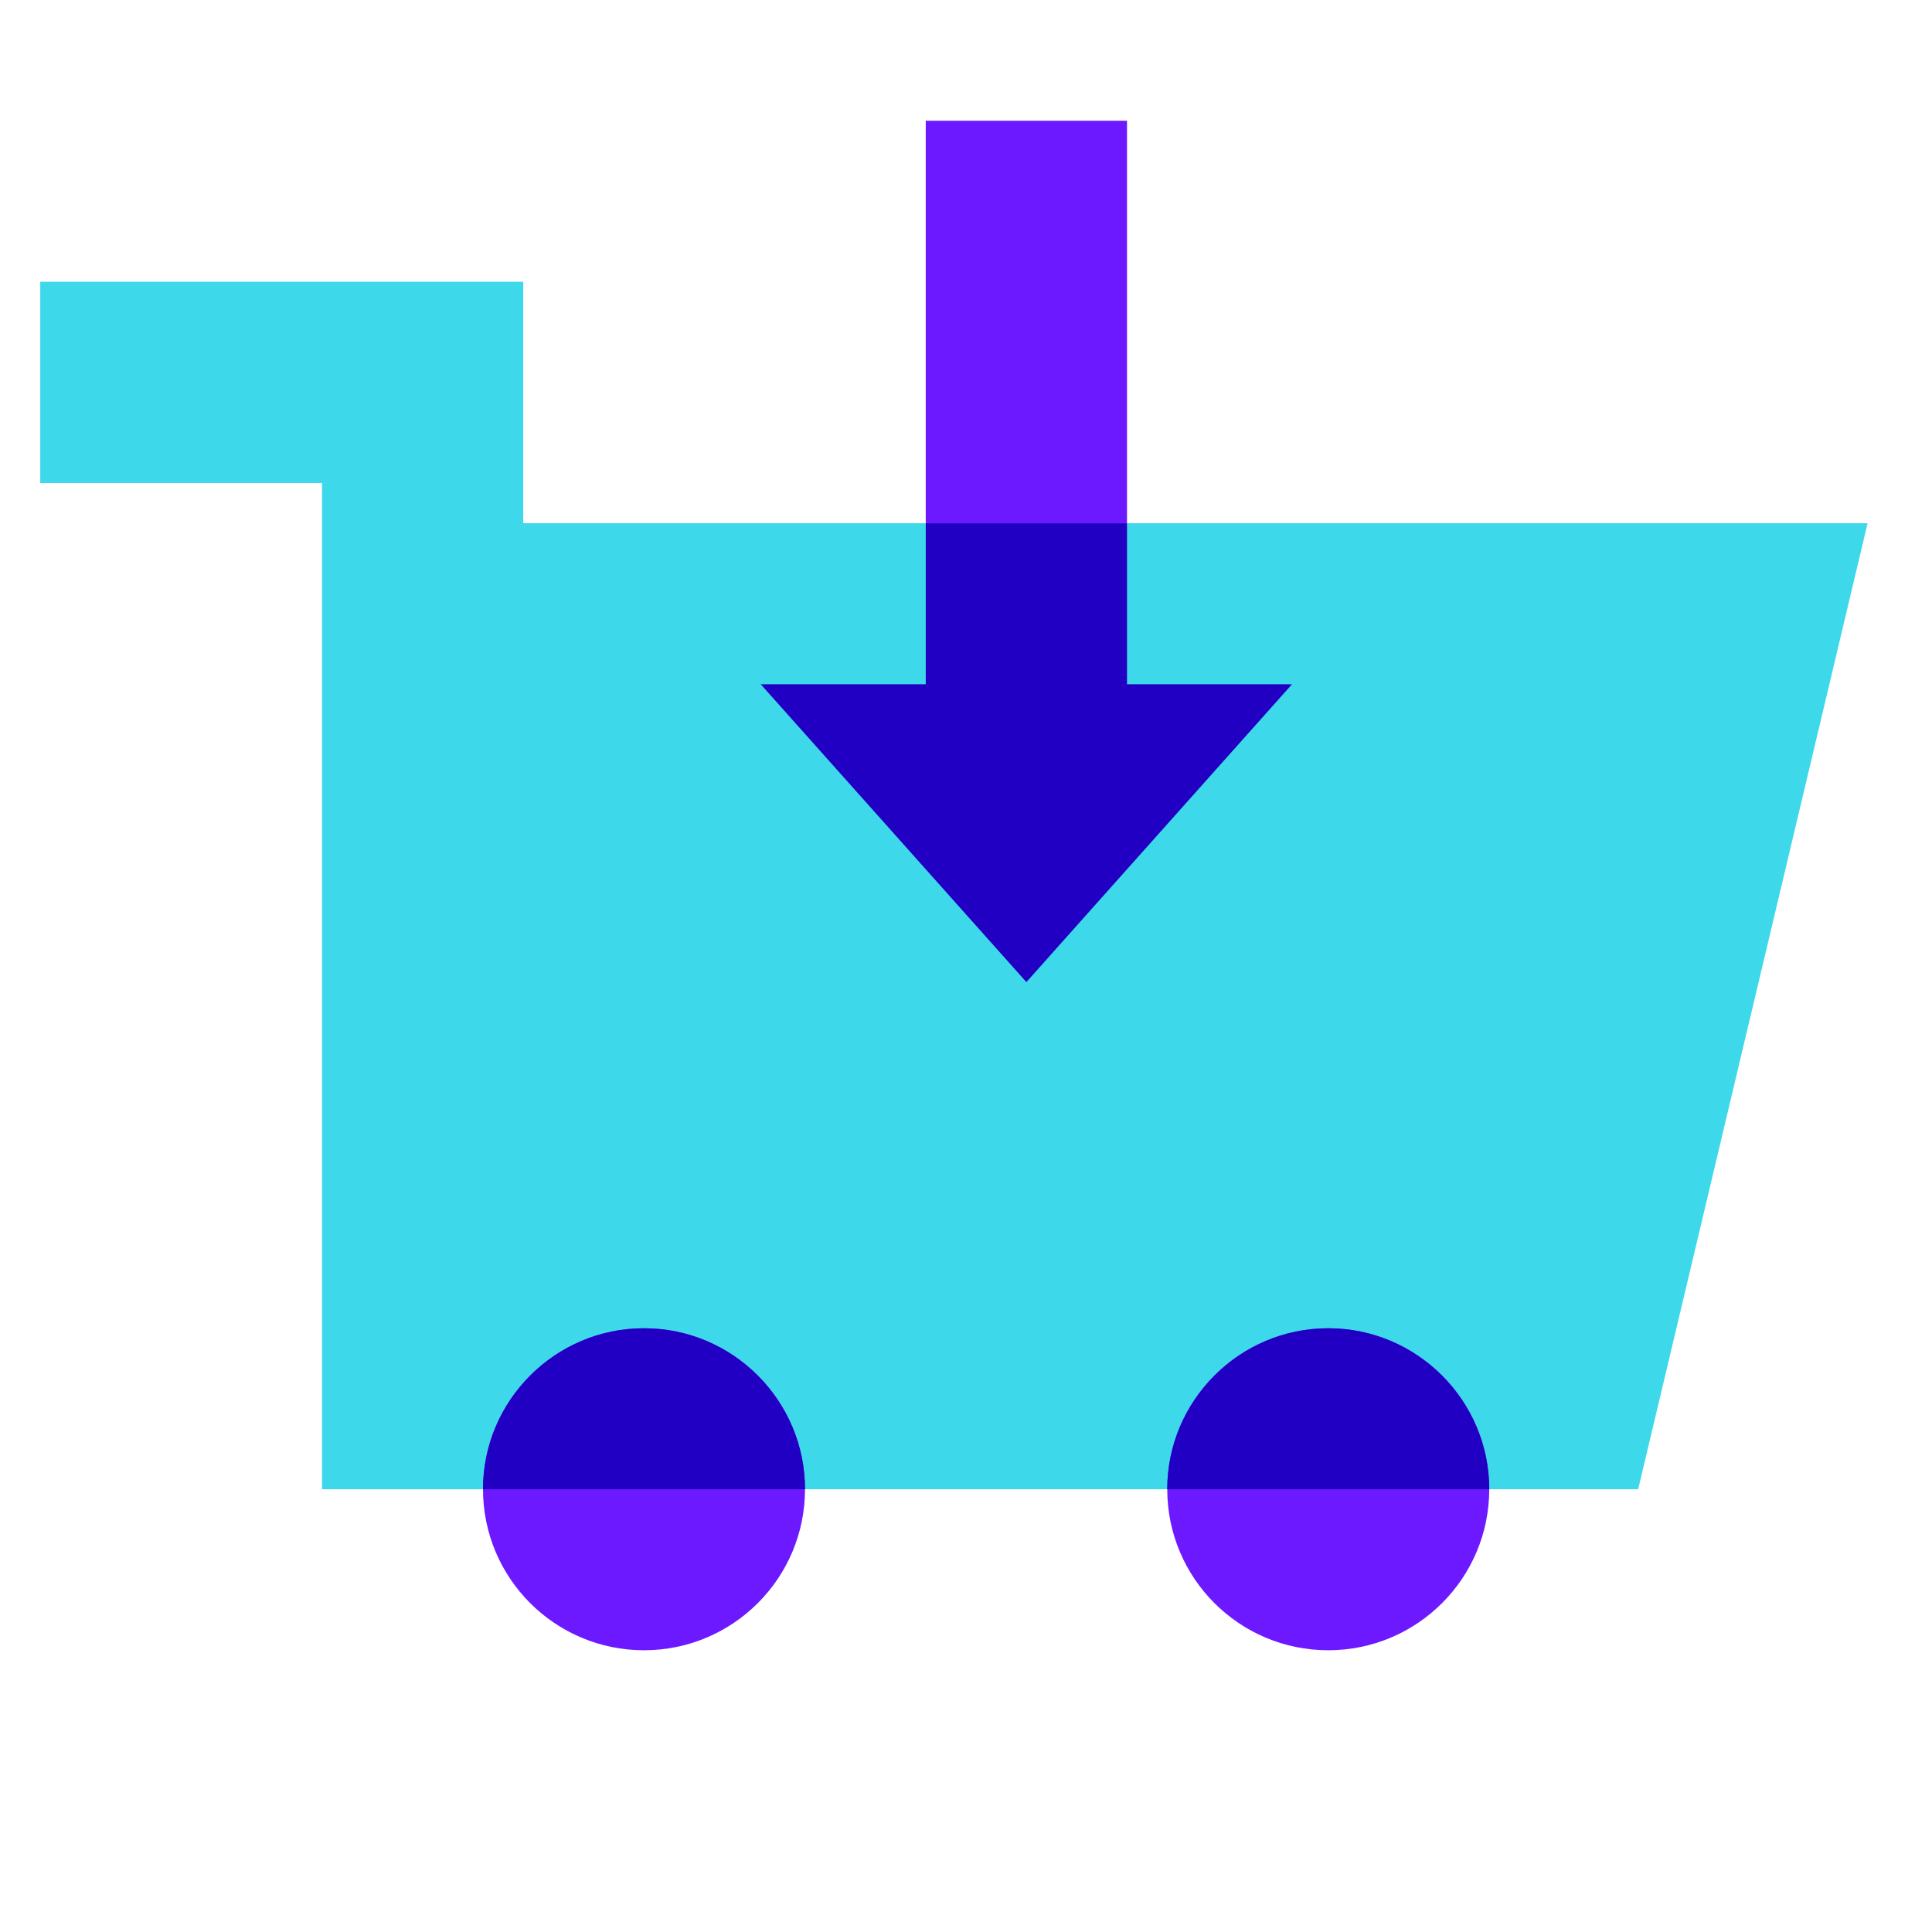 ﻿<?xml version="1.0" encoding="utf-8"?>
<svg xmlns="http://www.w3.org/2000/svg" x="0" y="0" viewBox="0 0 48 48" width="240" height="240">
  <polygon fill="#3dd9eb" points="40.7,37 9,37 9,13 46.4,13" />
  <polygon fill="#3dd9eb" points="13,37 8,37 8,12 1,12 1,7 13,7" />
  <circle cx="33" cy="37" r="4" fill="#6c19ff" />
  <circle cx="16" cy="37" r="4" fill="#6c19ff" />
  <path fill="#2100c4" d="M33,33c-2.2,0-4,1.8-4,4h8C37,34.8,35.2,33,33,33z" />
  <path fill="#2100c4" d="M16,33c-2.2,0-4,1.8-4,4h8C20,34.8,18.2,33,16,33z" />
  <rect width="10" height="5" x="20.5" y="5.5" fill="#6c19ff" transform="rotate(90 25.5 8)" />
  <rect width="5" height="5" x="23" y="13" fill="#2100c4" transform="rotate(90 25.5 15.5)" />
  <polygon fill="#2100c4" points="25.5,24.4 32.1,17 18.9,17" />
</svg>